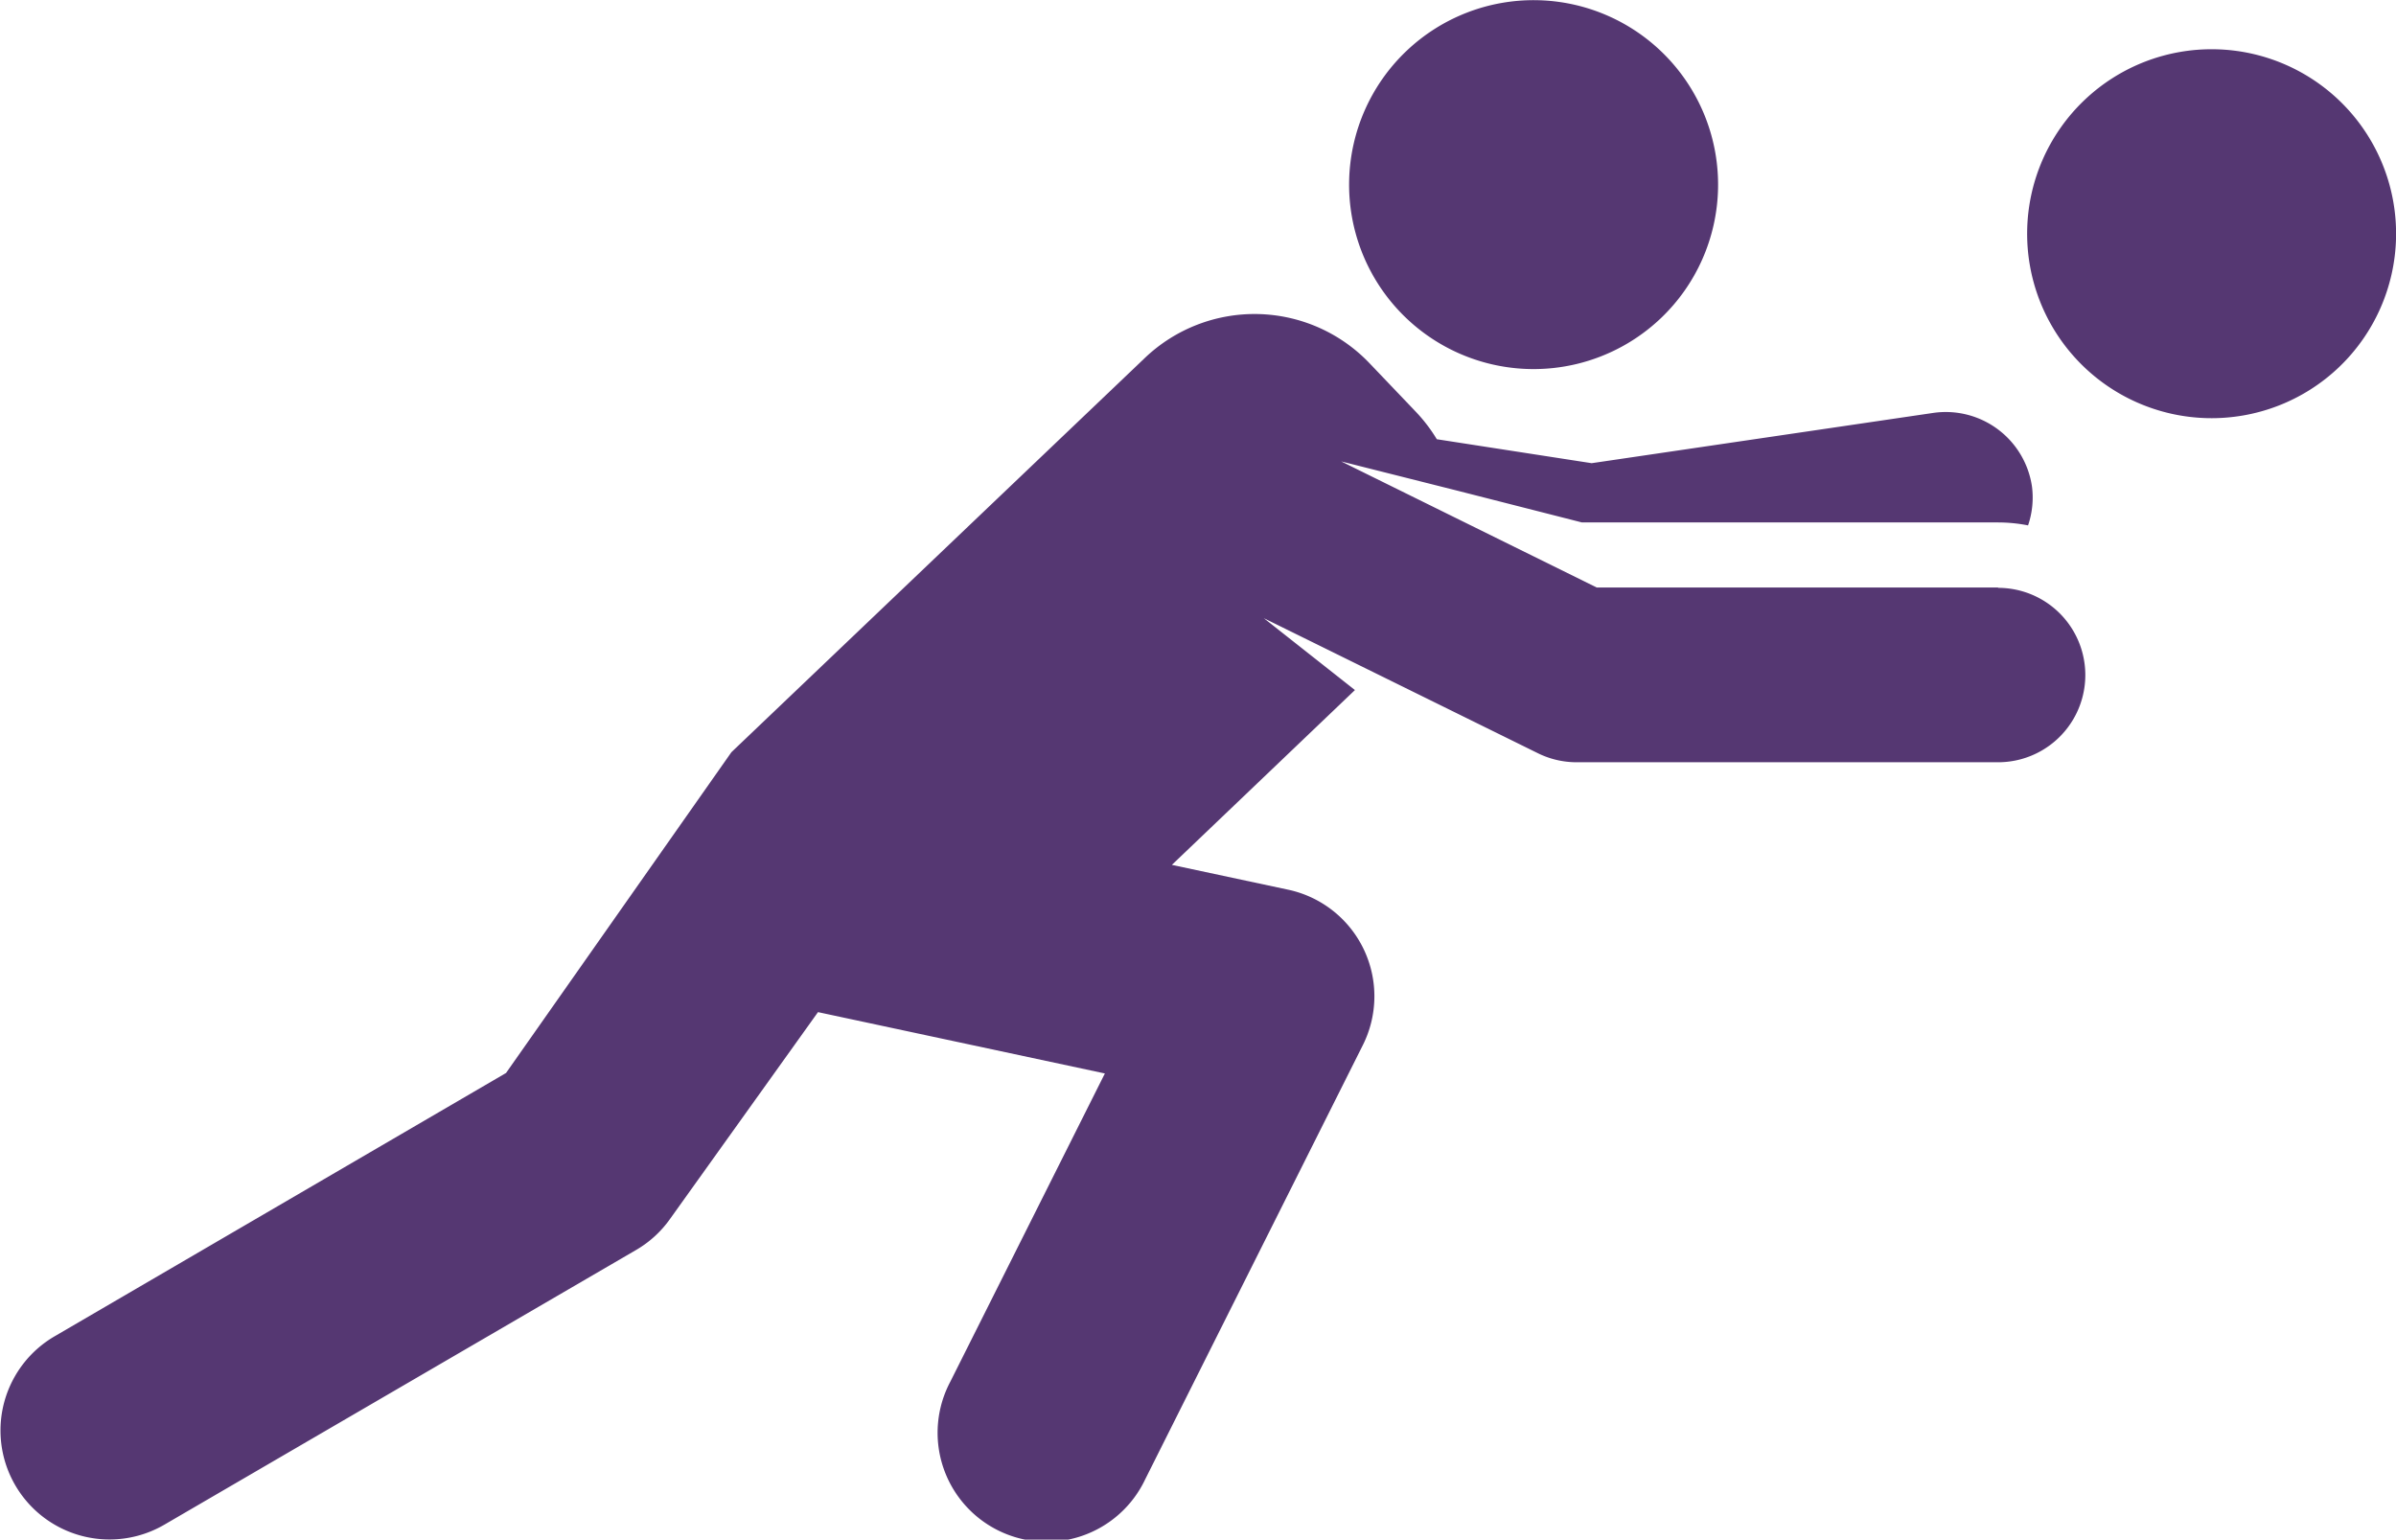 <svg xmlns="http://www.w3.org/2000/svg" width="30" height="19.279" viewBox="0 0 30 19.279">
  <g id="XMLID_70_" transform="translate(-0.002 -88.777)">
    <path id="XMLID_71_" d="M283.654,92.759a2.31,2.31,0,1,0-3.268-.076A2.311,2.311,0,0,0,283.654,92.759Z" transform="translate(-262.854 0)" fill="#553772"/>
    <path id="XMLID_72_" d="M424.314,99.7a2.31,2.31,0,1,0-.076,3.267A2.311,2.311,0,0,0,424.314,99.7Z" transform="translate(-394.95 -9.592)" fill="#553772"/>
    <path id="XMLID_73_" d="M25.019,157.321H19.995l-3.2-1.579,1.445.364,1.569.4h5.215a1.944,1.944,0,0,1,.371.037,1.079,1.079,0,0,0,.049-.487,1.091,1.091,0,0,0-1.239-.921l-4.274.629-1.939-.3a1.982,1.982,0,0,0-.257-.338l-.586-.614a1.989,1.989,0,0,0-2.812-.066L9.16,159.383,6.338,163.4.681,166.7a1.365,1.365,0,0,0,1.374,2.359l5.91-3.442a1.35,1.35,0,0,0,.424-.386l1.855-2.593,3.592.768L11.9,167.267a1.365,1.365,0,1,0,2.44,1.223l2.726-5.439a1.365,1.365,0,0,0-.934-1.946l-1.457-.311,2.292-2.189-1.141-.9,3.432,1.691a1.092,1.092,0,0,0,.483.113h5.279a1.092,1.092,0,1,0,0-2.184Z" transform="translate(0 -61.187)" fill="#553772"/>
  </g>
</svg>
